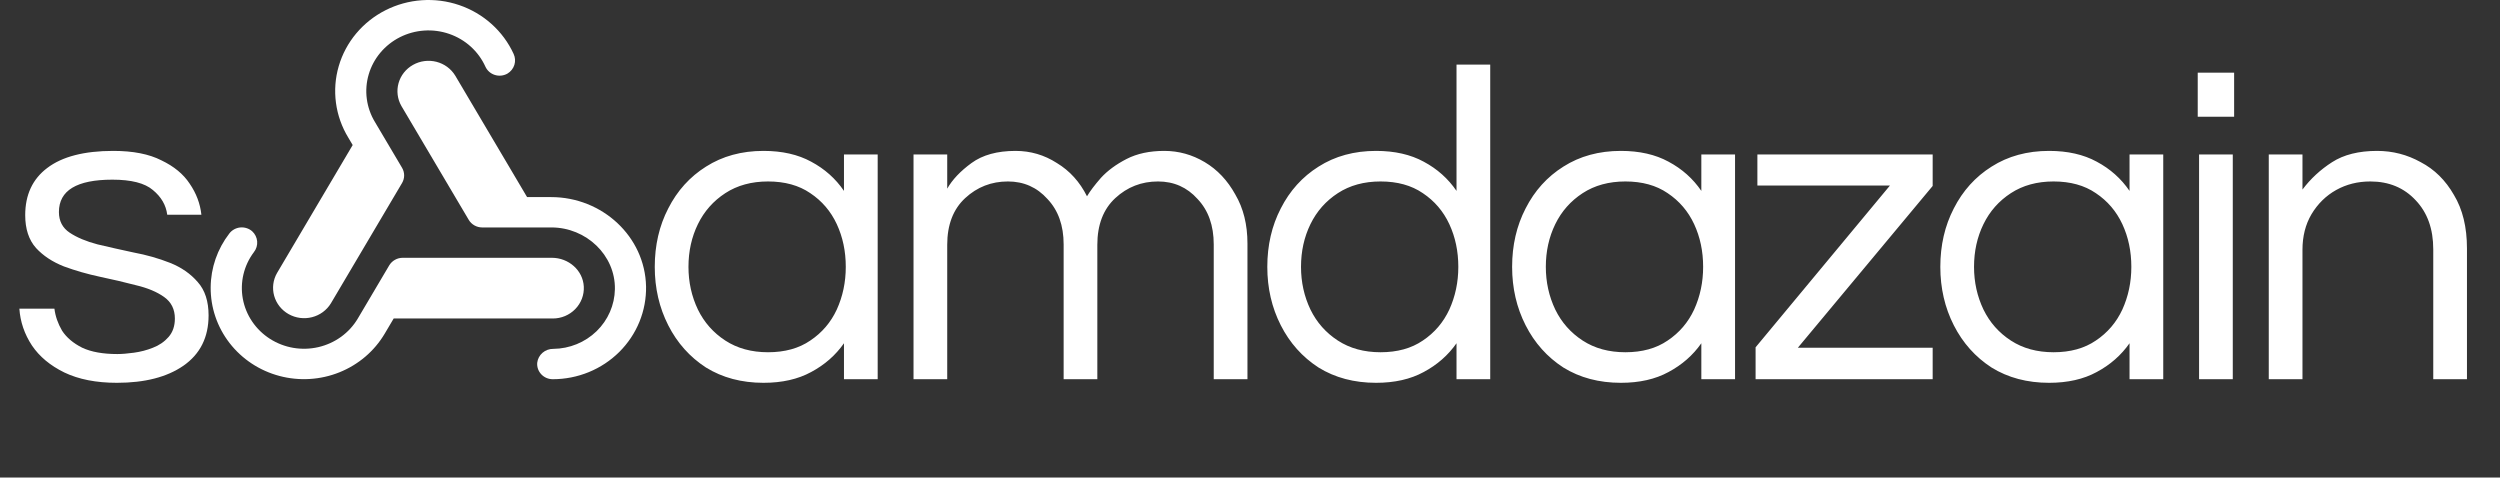 <svg width="178" height="34" viewBox="0 0 178 34" fill="none" xmlns="http://www.w3.org/2000/svg">
<rect x="0" y="0" width="178" height="34" fill="#333333" stroke="none"/>
<path d="M8.323 27.256C6.851 27.256 5.603 27.011 4.579 26.52C3.576 26.029 2.808 25.389 2.275 24.6C1.741 23.789 1.443 22.915 1.379 21.976H3.875C3.939 22.509 4.12 23.032 4.419 23.544C4.739 24.035 5.219 24.44 5.859 24.76C6.499 25.059 7.331 25.208 8.355 25.208C8.675 25.208 9.069 25.176 9.539 25.112C10.008 25.048 10.456 24.931 10.883 24.76C11.331 24.589 11.704 24.333 12.003 23.992C12.301 23.651 12.451 23.213 12.451 22.68C12.451 22.019 12.195 21.507 11.683 21.144C11.171 20.781 10.509 20.504 9.699 20.312C8.888 20.099 8.024 19.896 7.107 19.704C6.211 19.512 5.357 19.267 4.547 18.968C3.736 18.648 3.075 18.211 2.563 17.656C2.051 17.08 1.795 16.301 1.795 15.32C1.795 13.869 2.317 12.749 3.363 11.96C4.429 11.149 5.997 10.744 8.067 10.744C9.475 10.744 10.616 10.968 11.491 11.416C12.387 11.843 13.059 12.397 13.507 13.08C13.976 13.763 14.253 14.499 14.339 15.288H11.907C11.821 14.605 11.48 14.019 10.883 13.528C10.307 13.037 9.347 12.792 8.003 12.792C5.464 12.792 4.195 13.56 4.195 15.096C4.195 15.736 4.451 16.227 4.963 16.568C5.475 16.909 6.136 17.187 6.947 17.4C7.757 17.592 8.611 17.784 9.507 17.976C10.424 18.147 11.288 18.392 12.099 18.712C12.909 19.032 13.571 19.491 14.083 20.088C14.595 20.664 14.851 21.453 14.851 22.456C14.851 24.013 14.253 25.208 13.059 26.04C11.885 26.851 10.307 27.256 8.323 27.256ZM54.363 27.256C52.806 27.256 51.441 26.893 50.267 26.168C49.115 25.421 48.219 24.419 47.579 23.16C46.939 21.901 46.619 20.515 46.619 19C46.619 17.464 46.939 16.077 47.579 14.84C48.219 13.581 49.115 12.589 50.267 11.864C51.441 11.117 52.806 10.744 54.363 10.744C55.686 10.744 56.817 11 57.755 11.512C58.715 12.024 59.494 12.717 60.091 13.592V11H62.491V27H60.091V24.44C59.494 25.293 58.715 25.976 57.755 26.488C56.817 27 55.686 27.256 54.363 27.256ZM54.683 25.08C55.878 25.08 56.881 24.803 57.691 24.248C58.523 23.693 59.153 22.957 59.579 22.04C60.006 21.101 60.219 20.088 60.219 19C60.219 17.891 60.006 16.877 59.579 15.96C59.153 15.043 58.523 14.307 57.691 13.752C56.881 13.197 55.878 12.92 54.683 12.92C53.51 12.92 52.497 13.197 51.643 13.752C50.79 14.307 50.139 15.043 49.691 15.96C49.243 16.877 49.019 17.891 49.019 19C49.019 20.088 49.243 21.101 49.691 22.04C50.139 22.957 50.79 23.693 51.643 24.248C52.497 24.803 53.51 25.08 54.683 25.08ZM65.043 27V11H67.442V13.432C67.805 12.792 68.381 12.184 69.171 11.608C69.96 11.032 71.005 10.744 72.306 10.744C73.373 10.744 74.355 11.032 75.251 11.608C76.168 12.163 76.882 12.952 77.394 13.976C77.608 13.613 77.939 13.176 78.386 12.664C78.856 12.152 79.464 11.704 80.21 11.32C80.957 10.936 81.853 10.744 82.898 10.744C83.922 10.744 84.882 11.011 85.778 11.544C86.674 12.077 87.4 12.845 87.954 13.848C88.531 14.829 88.819 15.992 88.819 17.336V27H86.418V17.4C86.418 16.056 86.034 14.979 85.266 14.168C84.52 13.336 83.581 12.92 82.451 12.92C81.277 12.92 80.264 13.315 79.41 14.104C78.557 14.893 78.13 16.003 78.13 17.432V27H75.731V17.4C75.731 16.056 75.347 14.979 74.579 14.168C73.832 13.336 72.893 12.92 71.763 12.92C70.589 12.92 69.576 13.315 68.722 14.104C67.869 14.893 67.442 16.003 67.442 17.432V27H65.043ZM97.976 27.256C96.418 27.256 95.053 26.893 93.88 26.168C92.728 25.421 91.832 24.419 91.192 23.16C90.552 21.901 90.232 20.515 90.232 19C90.232 17.464 90.552 16.077 91.192 14.84C91.832 13.581 92.728 12.589 93.88 11.864C95.053 11.117 96.418 10.744 97.976 10.744C99.298 10.744 100.429 11 101.368 11.512C102.328 12.024 103.106 12.717 103.704 13.592V4.6H106.104V27H103.704V24.44C103.106 25.293 102.328 25.976 101.368 26.488C100.429 27 99.298 27.256 97.976 27.256ZM98.296 25.08C99.49 25.08 100.493 24.803 101.304 24.248C102.136 23.693 102.765 22.957 103.192 22.04C103.618 21.101 103.832 20.088 103.832 19C103.832 17.891 103.618 16.877 103.192 15.96C102.765 15.043 102.136 14.307 101.304 13.752C100.493 13.197 99.49 12.92 98.296 12.92C97.122 12.92 96.109 13.197 95.256 13.752C94.402 14.307 93.752 15.043 93.304 15.96C92.856 16.877 92.632 17.891 92.632 19C92.632 20.088 92.856 21.101 93.304 22.04C93.752 22.957 94.402 23.693 95.256 24.248C96.109 24.803 97.122 25.08 98.296 25.08ZM115.407 27.256C113.85 27.256 112.484 26.893 111.311 26.168C110.159 25.421 109.263 24.419 108.623 23.16C107.983 21.901 107.663 20.515 107.663 19C107.663 17.464 107.983 16.077 108.623 14.84C109.263 13.581 110.159 12.589 111.311 11.864C112.484 11.117 113.85 10.744 115.407 10.744C116.73 10.744 117.86 11 118.799 11.512C119.759 12.024 120.538 12.717 121.135 13.592V11H123.535V27H121.135V24.44C120.538 25.293 119.759 25.976 118.799 26.488C117.86 27 116.73 27.256 115.407 27.256ZM115.727 25.08C116.922 25.08 117.924 24.803 118.735 24.248C119.567 23.693 120.196 22.957 120.623 22.04C121.05 21.101 121.263 20.088 121.263 19C121.263 17.891 121.05 16.877 120.623 15.96C120.196 15.043 119.567 14.307 118.735 13.752C117.924 13.197 116.922 12.92 115.727 12.92C114.554 12.92 113.54 13.197 112.687 13.752C111.834 14.307 111.183 15.043 110.735 15.96C110.287 16.877 110.063 17.891 110.063 19C110.063 20.088 110.287 21.101 110.735 22.04C111.183 22.957 111.834 23.693 112.687 24.248C113.54 24.803 114.554 25.08 115.727 25.08ZM124.998 27V24.728L134.566 13.208H125.126V11H137.606V13.24L128.006 24.76H137.606V27H124.998ZM145.895 27.256C144.337 27.256 142.972 26.893 141.799 26.168C140.647 25.421 139.751 24.419 139.111 23.16C138.471 21.901 138.151 20.515 138.151 19C138.151 17.464 138.471 16.077 139.111 14.84C139.751 13.581 140.647 12.589 141.799 11.864C142.972 11.117 144.337 10.744 145.895 10.744C147.217 10.744 148.348 11 149.287 11.512C150.247 12.024 151.025 12.717 151.623 13.592V11H154.023V27H151.623V24.44C151.025 25.293 150.247 25.976 149.287 26.488C148.348 27 147.217 27.256 145.895 27.256ZM146.215 25.08C147.409 25.08 148.412 24.803 149.223 24.248C150.055 23.693 150.684 22.957 151.111 22.04C151.537 21.101 151.751 20.088 151.751 19C151.751 17.891 151.537 16.877 151.111 15.96C150.684 15.043 150.055 14.307 149.223 13.752C148.412 13.197 147.409 12.92 146.215 12.92C145.041 12.92 144.028 13.197 143.175 13.752C142.321 14.307 141.671 15.043 141.223 15.96C140.775 16.877 140.551 17.891 140.551 19C140.551 20.088 140.775 21.101 141.223 22.04C141.671 22.957 142.321 23.693 143.175 24.248C144.028 24.803 145.041 25.08 146.215 25.08ZM156.478 8.312V5.176H159.07V8.312H156.478ZM156.574 27V11H158.974V27H156.574ZM161.536 27V11H163.936V13.496C164.512 12.728 165.216 12.077 166.048 11.544C166.88 11.011 167.947 10.744 169.248 10.744C170.358 10.744 171.392 11.011 172.352 11.544C173.334 12.056 174.123 12.835 174.72 13.88C175.339 14.904 175.648 16.173 175.648 17.688V27H173.248V17.752C173.248 16.301 172.832 15.139 172 14.264C171.168 13.368 170.091 12.92 168.768 12.92C167.872 12.92 167.062 13.123 166.336 13.528C165.611 13.933 165.024 14.509 164.576 15.256C164.15 15.981 163.936 16.824 163.936 17.784V27H161.536Z" fill="white"/>
<path d="M19.726 19.436L25.111 10.327L24.801 9.803C24.338 9.045 24.038 8.201 23.921 7.325C23.803 6.449 23.87 5.559 24.118 4.71C24.365 3.86 24.788 3.069 25.36 2.384C25.933 1.7 26.642 1.137 27.445 0.73C28.248 0.323 29.128 0.08 30.03 0.017C30.933 -0.047 31.839 0.071 32.694 0.362C33.548 0.653 34.333 1.111 34.999 1.709C35.665 2.306 36.2 3.031 36.569 3.837C36.685 4.083 36.704 4.362 36.623 4.622C36.541 4.881 36.365 5.101 36.128 5.242C35.993 5.318 35.843 5.366 35.688 5.382C35.532 5.398 35.375 5.382 35.227 5.334C35.079 5.287 34.942 5.209 34.827 5.107C34.712 5.004 34.62 4.879 34.557 4.739C34.313 4.2 33.958 3.716 33.515 3.315C33.072 2.915 32.55 2.608 31.98 2.412C31.411 2.216 30.806 2.135 30.204 2.176C29.601 2.216 29.014 2.377 28.477 2.647C27.941 2.918 27.467 3.292 27.084 3.748C26.701 4.204 26.418 4.731 26.252 5.298C26.085 5.865 26.039 6.458 26.117 7.043C26.194 7.627 26.393 8.19 26.702 8.697C26.706 8.702 26.71 8.708 26.713 8.715L28.627 11.948C28.724 12.113 28.775 12.299 28.775 12.489C28.775 12.678 28.724 12.865 28.627 13.029L23.56 21.597C23.262 22.086 22.779 22.441 22.216 22.584C21.652 22.728 21.054 22.649 20.549 22.365C20.045 22.081 19.676 21.614 19.521 21.065C19.367 20.517 19.441 19.931 19.726 19.436ZM39.235 14.033H37.528L32.415 5.388C32.118 4.899 31.635 4.544 31.072 4.4C30.508 4.257 29.909 4.335 29.405 4.62C28.9 4.904 28.531 5.371 28.377 5.919C28.223 6.468 28.296 7.053 28.581 7.549L33.374 15.653C33.471 15.818 33.611 15.954 33.779 16.049C33.947 16.144 34.138 16.194 34.332 16.194H39.262C41.737 16.194 43.821 18.171 43.781 20.588C43.762 21.715 43.293 22.79 42.474 23.584C41.655 24.378 40.55 24.828 39.396 24.839C39.113 24.835 38.839 24.935 38.627 25.118C38.416 25.301 38.281 25.554 38.25 25.829C38.237 25.978 38.257 26.128 38.306 26.27C38.356 26.412 38.436 26.542 38.54 26.652C38.644 26.762 38.77 26.85 38.911 26.91C39.052 26.97 39.204 27 39.357 27C40.24 26.999 41.114 26.827 41.928 26.493C42.742 26.159 43.479 25.67 44.098 25.055C44.716 24.439 45.202 23.71 45.529 22.909C45.855 22.109 46.015 21.252 45.999 20.391C45.924 16.841 42.879 14.033 39.241 14.033H39.235ZM41.567 20.412C41.512 19.249 40.485 18.355 39.294 18.355H28.672C28.478 18.355 28.287 18.405 28.119 18.5C27.951 18.595 27.811 18.731 27.713 18.895L25.477 22.677C25.176 23.186 24.771 23.628 24.288 23.979C23.805 24.329 23.254 24.579 22.669 24.715C22.084 24.85 21.476 24.868 20.883 24.767C20.291 24.666 19.726 24.447 19.222 24.126C18.719 23.804 18.288 23.386 17.956 22.896C17.623 22.406 17.397 21.856 17.29 21.278C17.183 20.7 17.198 20.107 17.333 19.535C17.469 18.962 17.723 18.423 18.079 17.95C18.251 17.731 18.333 17.458 18.31 17.183C18.286 16.908 18.159 16.652 17.952 16.464C17.837 16.364 17.703 16.289 17.557 16.243C17.412 16.197 17.258 16.181 17.105 16.195C16.953 16.21 16.805 16.256 16.672 16.329C16.538 16.403 16.422 16.502 16.33 16.622C15.476 17.727 15.01 19.07 15 20.454C14.987 21.886 15.46 23.282 16.345 24.424C17.23 25.566 18.477 26.39 19.892 26.767C21.307 27.144 22.81 27.054 24.166 26.509C25.523 25.965 26.657 24.998 27.391 23.758L28.03 22.677H39.353C39.653 22.678 39.95 22.619 40.226 22.504C40.501 22.389 40.75 22.22 40.957 22.008C41.164 21.796 41.325 21.546 41.43 21.271C41.535 20.997 41.581 20.705 41.567 20.412Z" fill="white"/>
</svg>
